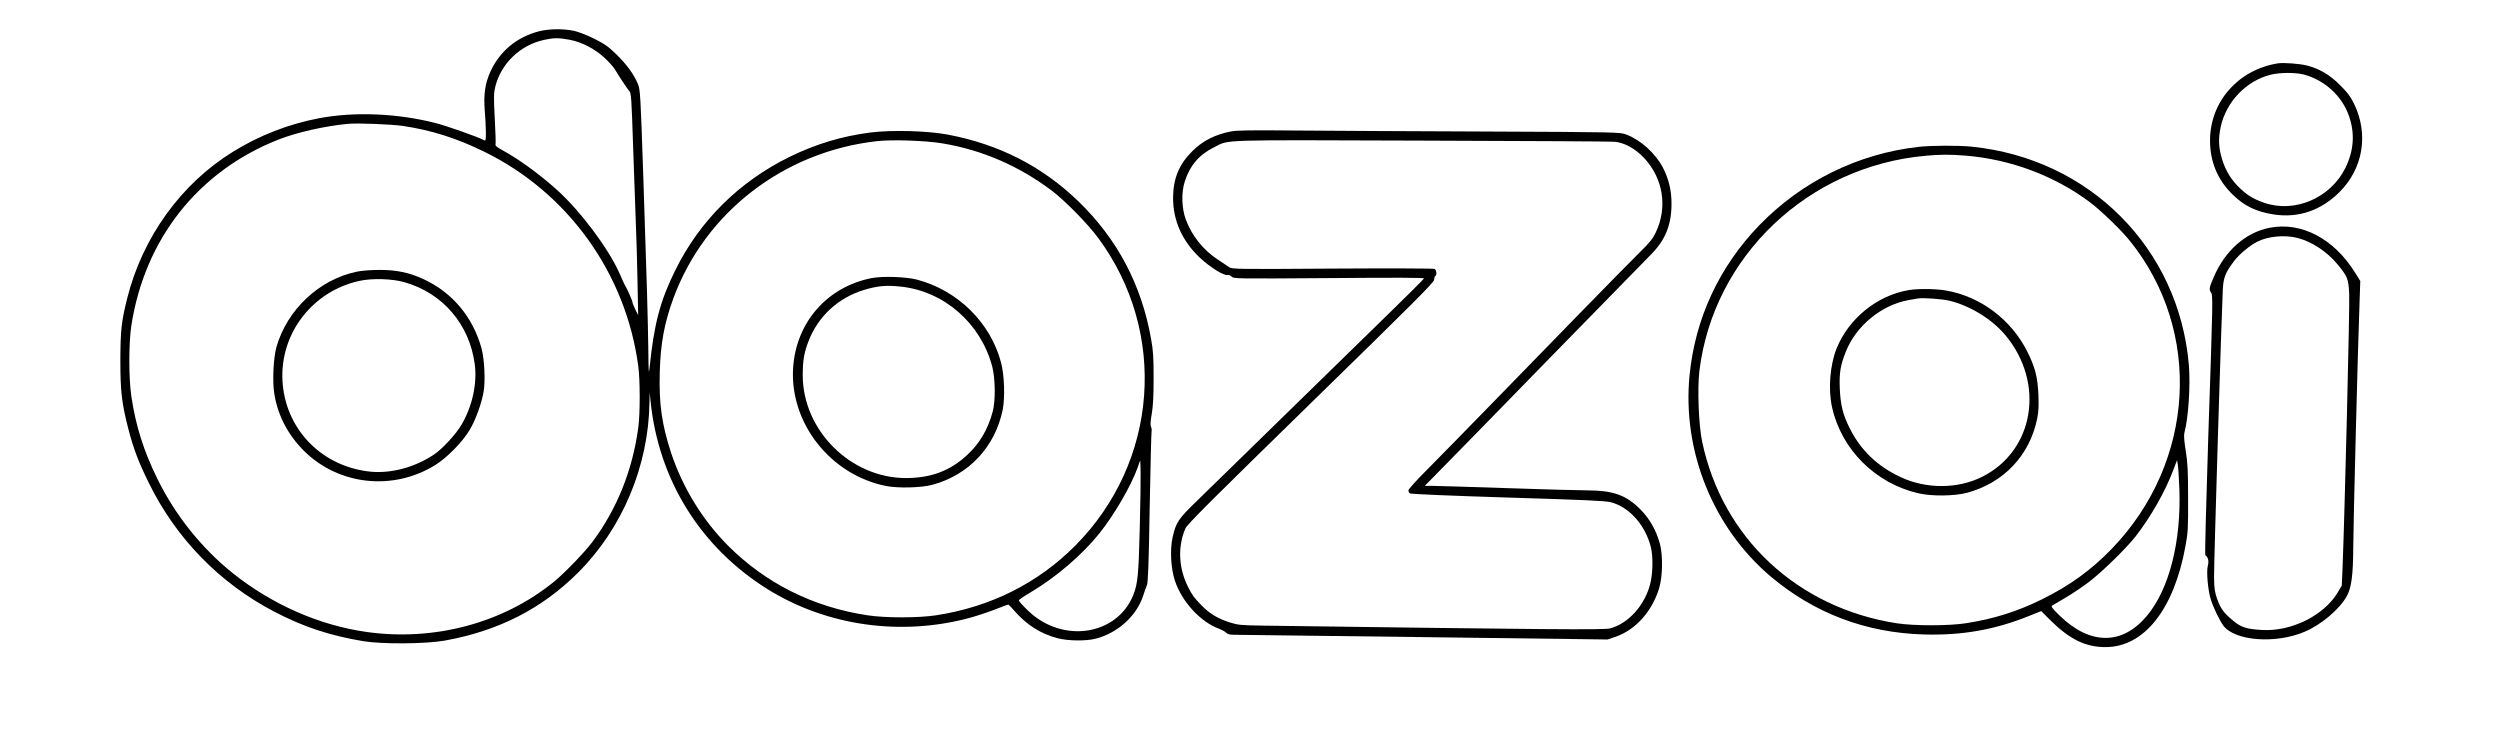 <?xml version="1.0" standalone="no"?>
<!DOCTYPE svg PUBLIC "-//W3C//DTD SVG 20010904//EN"
 "http://www.w3.org/TR/2001/REC-SVG-20010904/DTD/svg10.dtd">
<svg version="1.0" xmlns="http://www.w3.org/2000/svg"
 width="2233pt" height="660pt" viewBox="0 0 2233 660"
 preserveAspectRatio="xMidYMid meet">

<g transform="translate(0,660) scale(0.1,-0.1)"
fill="#000000" stroke="none">
<path d="M4812 6320 c-197 -52 -347 -177 -431 -358 -48 -106 -63 -206 -51
-350 5 -64 10 -152 10 -195 0 -71 -2 -77 -17 -69 -58 31 -329 126 -429 152
-341 88 -727 104 -1044 44 -273 -52 -535 -154 -770 -300 -463 -286 -807 -763
-944 -1309 -51 -204 -60 -283 -61 -550 0 -281 12 -383 70 -611 46 -178 91
-299 185 -489 244 -496 633 -895 1123 -1150 257 -134 492 -212 792 -262 171
-28 556 -25 726 5 479 86 867 283 1192 607 395 394 630 952 638 1520 l2 90 8
-80 c72 -705 449 -1307 1049 -1680 526 -326 1188 -419 1800 -254 63 17 165 51
227 75 61 24 114 44 118 44 4 0 24 -19 43 -42 116 -136 244 -219 400 -259 93
-24 252 -26 337 -4 198 50 368 204 426 385 11 36 27 79 34 95 9 22 16 195 24
690 7 363 14 670 17 683 2 12 0 31 -5 41 -7 12 -5 48 6 112 12 68 17 156 17
319 0 191 -3 245 -23 355 -85 482 -302 891 -648 1226 -324 313 -705 508 -1163
596 -184 35 -503 44 -699 19 -253 -33 -483 -102 -716 -216 -452 -221 -806
-572 -1024 -1015 -135 -273 -190 -483 -229 -870 -7 -66 -9 -41 -11 145 -4 292
-13 614 -45 1560 -25 738 -27 778 -48 829 -34 85 -103 179 -195 268 -71 69
-105 92 -197 138 -66 33 -140 61 -181 70 -97 20 -224 18 -313 -5z m275 -75
c110 -21 223 -79 311 -160 39 -36 81 -83 93 -103 43 -71 113 -177 131 -197 16
-19 19 -69 33 -495 9 -261 20 -567 24 -680 5 -113 12 -344 15 -515 l6 -310
-25 50 c-14 28 -25 56 -25 62 0 13 -44 115 -61 143 -10 16 -16 28 -60 128 -98
217 -346 548 -549 731 -163 147 -343 278 -497 362 -44 23 -61 39 -57 49 3 8 0
113 -7 235 -10 198 -9 227 6 285 54 207 223 368 436 414 85 19 131 19 226 1z
m-1487 -770 c254 -38 478 -109 725 -230 748 -366 1265 -1085 1376 -1915 17
-123 17 -429 0 -550 -51 -379 -190 -726 -408 -1018 -71 -95 -244 -274 -340
-354 -455 -373 -1075 -539 -1683 -452 -421 60 -840 245 -1189 523 -280 224
-517 520 -676 846 -122 248 -192 470 -231 730 -25 165 -25 477 -1 635 119 776
598 1382 1316 1664 163 64 415 121 621 140 88 8 387 -4 490 -19z m4820 -156
c357 -60 682 -202 975 -422 116 -88 320 -295 413 -421 625 -844 539 -2002
-204 -2750 -333 -335 -758 -548 -1244 -622 -156 -24 -453 -24 -610 0 -487 73
-914 287 -1251 626 -226 228 -402 516 -505 826 -82 250 -109 436 -101 717 6
256 41 444 123 666 283 765 984 1306 1815 1400 134 16 444 5 589 -20z m1760
-3449 c-10 -401 -18 -484 -56 -581 -145 -368 -639 -441 -946 -139 -43 41 -78
81 -78 87 0 6 48 39 108 74 224 133 457 332 611 524 133 166 283 423 342 588
l24 68 3 -113 c1 -62 -2 -291 -8 -508z"/>
<path d="M3185 4173 c-336 -71 -620 -339 -716 -673 -27 -96 -37 -308 -19 -416
30 -192 121 -367 264 -510 309 -308 796 -362 1173 -128 104 64 244 206 307
312 56 94 110 244 127 352 15 97 5 284 -19 375 -77 282 -261 503 -520 622
-127 59 -244 83 -396 82 -75 0 -161 -7 -201 -16z m425 -93 c345 -97 585 -378
631 -737 22 -172 -24 -377 -119 -537 -51 -86 -169 -214 -243 -264 -179 -121
-403 -178 -596 -152 -426 56 -737 388 -760 810 -22 423 268 799 687 891 112
25 291 20 400 -11z"/>
<path d="M7785 4116 c-399 -79 -676 -397 -701 -805 -30 -491 335 -954 831
-1052 107 -21 311 -16 410 10 327 87 563 338 631 671 22 110 15 311 -15 423
-94 355 -385 642 -749 739 -100 26 -307 33 -407 14z m261 -76 c385 -41 712
-325 816 -711 29 -110 31 -310 4 -409 -43 -157 -115 -279 -224 -381 -154 -144
-323 -208 -548 -209 -496 -1 -924 426 -924 919 0 129 12 201 51 302 86 224
265 389 498 460 122 36 195 43 327 29z"/>
<path d="M20345 6034 c-354 -57 -605 -343 -605 -689 0 -190 68 -353 203 -484
104 -101 207 -151 362 -176 222 -35 424 33 591 199 211 210 262 515 132 786
-33 68 -57 100 -127 170 -93 93 -181 145 -296 175 -63 16 -209 27 -260 19z
m230 -99 c187 -49 343 -191 405 -368 56 -158 45 -312 -31 -467 -133 -269 -453
-406 -726 -311 -104 36 -164 75 -240 154 -70 73 -116 158 -144 265 -23 90 -24
162 -4 257 48 226 230 416 452 469 79 19 216 19 288 1z"/>
<path d="M10995 5426 c-143 -28 -253 -84 -345 -176 -119 -118 -171 -245 -172
-415 -1 -203 80 -386 238 -536 93 -87 220 -166 250 -155 8 3 23 -3 34 -14 20
-20 29 -20 872 -14 598 5 850 4 847 -3 -2 -6 -132 -136 -289 -289 -669 -654
-1588 -1550 -1734 -1693 -173 -167 -192 -197 -222 -329 -25 -112 -16 -281 21
-391 63 -187 228 -366 393 -427 26 -10 55 -26 65 -36 13 -13 33 -18 75 -18 31
0 794 -9 1694 -21 l1637 -21 65 22 c184 61 337 232 398 445 29 102 31 286 5
385 -32 120 -92 227 -176 311 -128 128 -242 168 -476 169 -71 0 -395 9 -720
20 -324 11 -621 20 -659 20 l-70 0 160 163 c88 89 524 535 969 992 446 456
846 866 890 910 129 129 185 265 185 456 0 118 -25 222 -77 322 -68 129 -200
248 -329 296 -52 20 -82 21 -1241 26 -654 2 -1420 7 -1703 9 -410 4 -529 2
-585 -8z m3425 -92 c87 -7 185 -60 263 -143 173 -183 214 -442 106 -668 -26
-54 -54 -90 -139 -173 -59 -58 -302 -305 -541 -550 -238 -245 -611 -627 -828
-850 -217 -223 -464 -474 -548 -559 -84 -84 -153 -161 -153 -171 0 -10 6 -22
13 -27 7 -6 360 -21 872 -37 690 -21 872 -29 923 -42 163 -42 307 -202 357
-399 21 -85 19 -235 -5 -329 -49 -194 -197 -357 -360 -399 -53 -14 -560 -10
-3100 25 -198 3 -221 5 -297 29 -102 32 -179 78 -248 149 -71 72 -86 93 -124
169 -84 166 -93 360 -23 521 16 37 228 248 1121 1120 925 903 1101 1079 1101
1102 0 15 5 30 10 33 16 10 11 54 -7 63 -10 5 -414 6 -913 3 -848 -6 -896 -5
-920 12 -14 10 -60 40 -102 68 -129 84 -232 212 -286 357 -38 103 -42 242 -9
343 45 141 129 239 262 304 141 70 3 65 1850 59 919 -3 1695 -7 1725 -10z"/>
<path d="M17135 5288 c-540 -61 -1041 -308 -1421 -700 -358 -370 -574 -835
-623 -1342 -66 -677 212 -1363 728 -1798 388 -326 847 -500 1363 -515 346 -10
638 42 951 169 l99 40 81 -81 c172 -171 315 -241 493 -241 346 0 613 338 715
905 22 118 24 158 23 425 0 247 -4 316 -21 424 -14 85 -18 139 -12 160 36 135
55 425 40 606 -89 1042 -886 1843 -1940 1950 -121 12 -362 11 -476 -2z m421
-78 c402 -33 794 -179 1112 -417 97 -73 276 -245 355 -343 652 -808 585 -1977
-158 -2749 -186 -193 -378 -332 -630 -456 -217 -107 -424 -172 -670 -211 -152
-25 -468 -25 -624 -1 -886 138 -1556 762 -1737 1620 -32 150 -44 474 -25 634
125 1024 972 1829 2023 1922 136 12 210 12 354 1z m1910 -2975 c18 -472 -91
-899 -290 -1136 -221 -264 -509 -262 -781 4 -65 63 -77 80 -65 88 8 5 61 36
117 69 57 33 149 95 205 137 115 86 335 300 421 409 134 171 267 404 337 591
l35 92 7 -37 c4 -20 10 -118 14 -217z"/>
<path d="M17050 4009 c-282 -47 -536 -252 -645 -520 -60 -149 -77 -367 -41
-527 84 -378 388 -680 771 -768 118 -28 322 -25 433 4 328 88 561 334 628 662
13 65 15 114 11 215 -7 157 -28 240 -97 380 -142 287 -417 496 -727 550 -93
16 -246 18 -333 4z m358 -94 c189 -45 384 -165 506 -311 355 -428 255 -1031
-210 -1263 -218 -109 -499 -110 -729 -2 -207 97 -356 240 -454 437 -60 119
-82 209 -88 354 -6 138 6 209 54 329 91 230 318 417 558 460 33 6 71 13 85 15
44 8 213 -4 278 -19z"/>
<path d="M20275 4566 c-217 -41 -403 -206 -504 -446 -38 -88 -41 -106 -24
-130 20 -28 20 -28 -23 -1299 -19 -589 -31 -1047 -26 -1050 25 -17 34 -54 22
-95 -13 -49 0 -210 25 -294 23 -76 77 -189 114 -240 101 -137 465 -165 723
-56 151 63 316 203 381 322 40 74 55 190 56 422 0 181 42 1828 57 2217 l6 173
-46 74 c-189 304 -478 456 -761 402z m248 -92 c126 -32 262 -122 354 -233 93
-113 99 -130 106 -265 6 -103 -40 -1956 -59 -2439 l-7 -167 -36 -61 c-122
-206 -414 -351 -675 -336 -141 8 -187 23 -260 83 -84 70 -112 108 -143 196
-21 61 -26 93 -27 193 -2 112 67 2354 78 2567 6 110 22 151 100 255 47 62 138
138 208 174 95 49 248 63 361 33z"/>
</g>
</svg>
